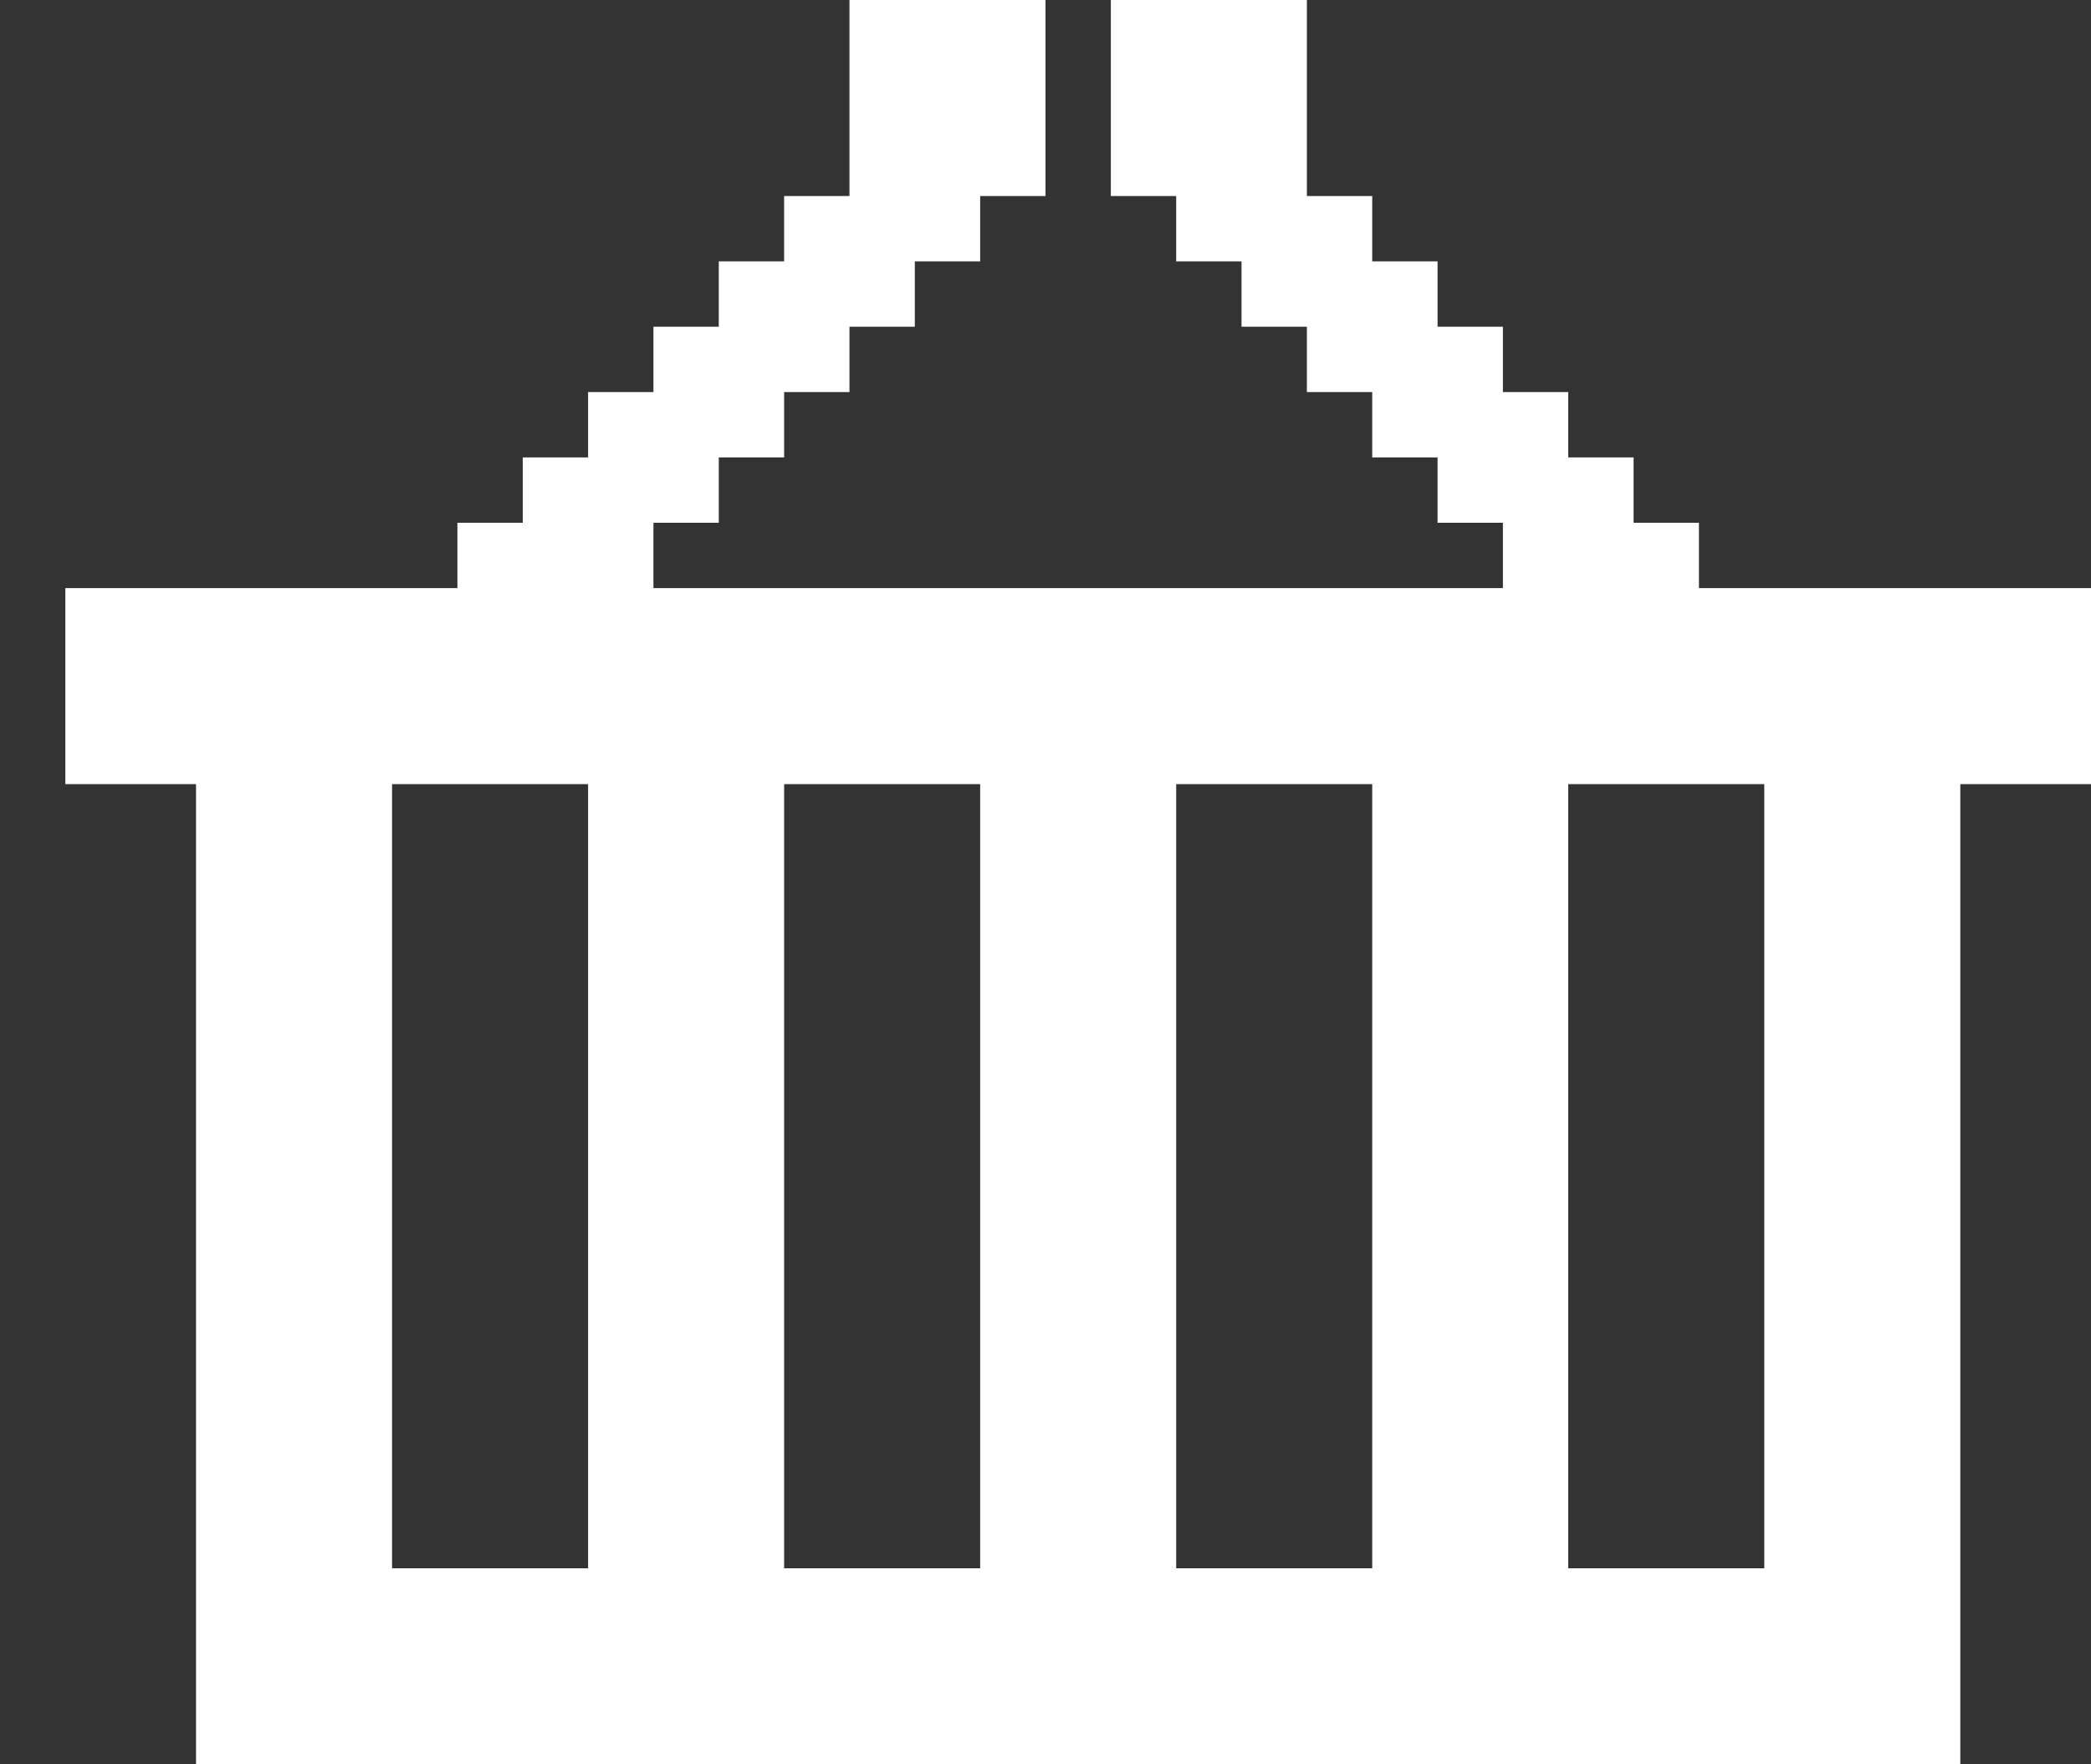 <?xml version="1.0" encoding="utf-8"?>
<!-- Generator: Adobe Illustrator 16.0.0, SVG Export Plug-In . SVG Version: 6.00 Build 0)  -->
<!DOCTYPE svg PUBLIC "-//W3C//DTD SVG 1.1//EN" "http://www.w3.org/Graphics/SVG/1.1/DTD/svg11.dtd">
<svg version="1.1" id="Layer_2" xmlns="http://www.w3.org/2000/svg" xmlns:xlink="http://www.w3.org/1999/xlink" x="0px" y="0px"
	 width="32px" height="27px" viewBox="0 0 32 27" enable-background="new 0 0 32 27" xml:space="preserve">
<rect x="0" y="0" width="32" height="27" fill="#333333" stroke="none"/>
<g>
	<rect x="12" y="12" fill="none" width="3" height="12"/>
	<rect x="6" y="12" fill="none" width="3" height="12"/>
	<rect x="24" y="12" fill="none" width="3" height="12"/>
	<rect x="18" y="12" fill="none" width="3" height="12"/>
	<path fill="#FFFFFF" d="M26,9V8h-1V7h-1V6h-1V5h-1V4h-1V3h-1V0h-3v3h1v1h1v1h1v1h1v1h1v1h1v1H10V8h1V7h1V6h1V5h1V4h1V3h1V0h-3v3h-1v1h-1v1h-1v1H9
		v1H8v1H7v1H1v3h2v12v3h3h3h3h3h3h3h3h3h2h1V12h2V9H26z M6,24V12h3v12H6z M12,24V12h3v12H12z M18,24V12h3v12H18z M27,24h-3V12h3V24z
		"/>
</g>
<g>
</g>
<g>
</g>
<g>
</g>
<g>
</g>
<g>
</g>
<g>
</g>
</svg>
